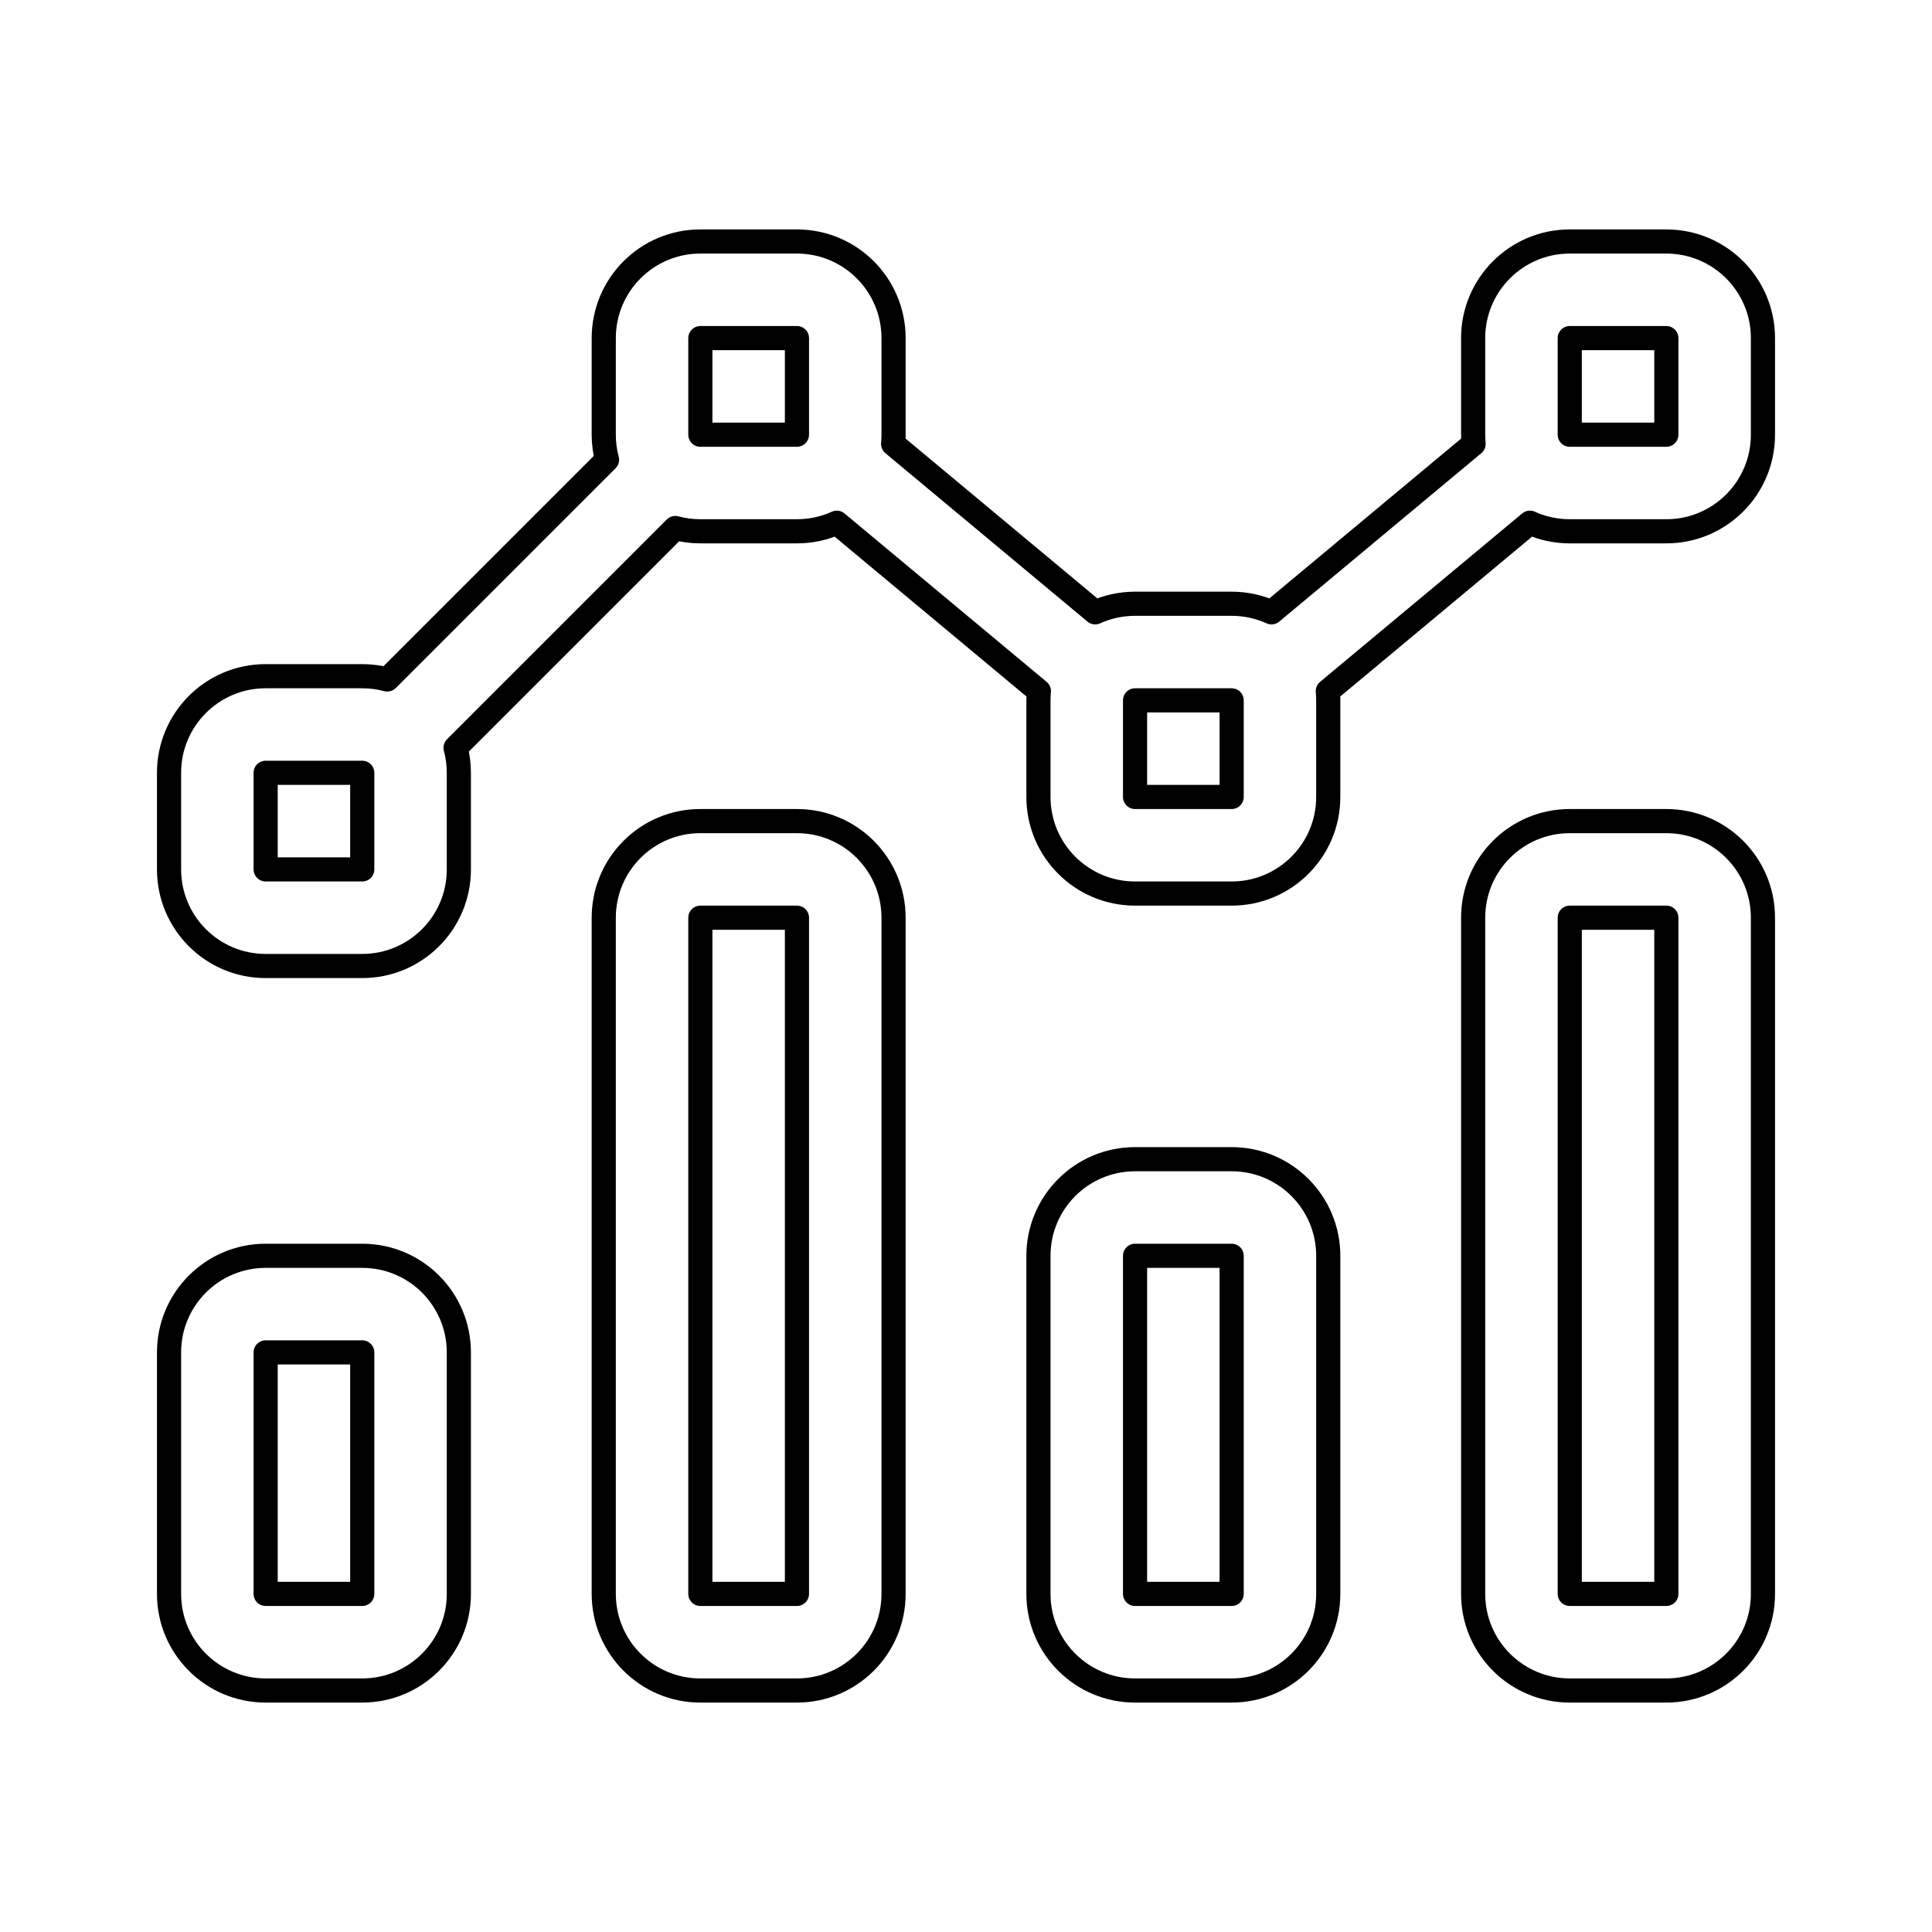 <svg viewBox="0 0 80 80" fill="none">
  <path d="M33 18V14H29V18M33 18L29 18M33 18C33 18 33 18 33 18ZM29 18C29 18 29 18 29 18ZM65 18C65 18 65 18 65 18ZM65 18L65 14H69V18H65ZM25 14C25 11.791 26.791 10 29 10H33C35.209 10 37 11.791 37 14V18C37 18.129 36.994 18.256 36.982 18.381L45.35 25.355C45.853 25.127 46.412 25 47 25H51C51.588 25 52.147 25.127 52.65 25.355L61.018 18.382C61.006 18.256 61 18.129 61 18V14C61 11.791 62.791 10 65 10H69C71.209 10 73 11.791 73 14V18C73 20.209 71.209 22 69 22H65C64.412 22 63.853 21.873 63.35 21.645L54.982 28.618C54.994 28.744 55 28.871 55 29V33C55 35.209 53.209 37 51 37H47C44.791 37 43 35.209 43 33V29C43 28.871 43.006 28.744 43.018 28.618L34.65 21.645C34.147 21.873 33.588 22 33 22H29C28.642 22 28.294 21.953 27.964 21.864L18.864 30.964C18.953 31.294 19 31.642 19 32V36C19 38.209 17.209 40 15 40H11C8.791 40 7 38.209 7 36V32C7 29.791 8.791 28 11 28H15C15.358 28 15.706 28.047 16.036 28.136L25.136 19.036C25.047 18.706 25 18.358 25 18V14ZM51 29H47V33H51V29ZM15 32H11V36H15V32ZM29 34C26.791 34 25 35.791 25 38V66C25 68.209 26.791 70 29 70H33C35.209 70 37 68.209 37 66V38C37 35.791 35.209 34 33 34H29ZM29 38H33V66H29V38ZM65 34C62.791 34 61 35.791 61 38V66C61 68.209 62.791 70 65 70H69C71.209 70 73 68.209 73 66V38C73 35.791 71.209 34 69 34H65ZM65 38H69V66H65V38ZM47 48C44.791 48 43 49.791 43 52V66C43 68.209 44.791 70 47 70H51C53.209 70 55 68.209 55 66V52C55 49.791 53.209 48 51 48H47ZM47 52H51V66H47V52ZM11 52C8.791 52 7 53.791 7 56V66C7 68.209 8.791 70 11 70H15C17.209 70 19 68.209 19 66L19 56C19 53.791 17.209 52 15 52H11ZM11 56H15L15 66H11V56Z" stroke="currentColor" stroke-linecap="round" stroke-linejoin="round" />
</svg>